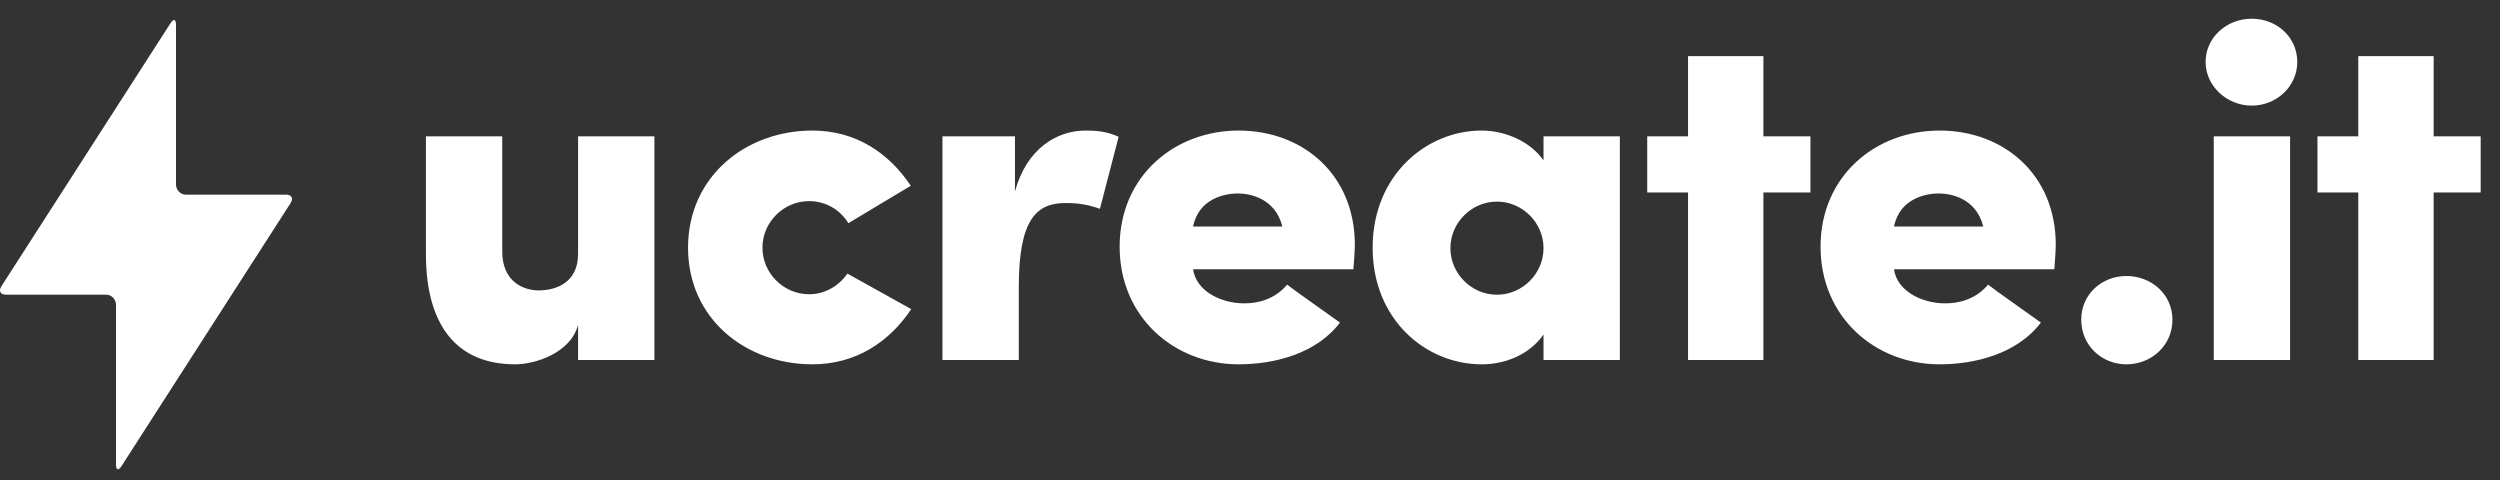 <svg xmlns="http://www.w3.org/2000/svg" width="125" height="24" viewBox="0 0 125 24">
  <rect x="0" y="0" width="125" height="24" fill="#333333" stroke="none"/>
  <g fill="#FFF" fill-rule="evenodd">
    <path d="M.291 14.733C.02 14.733-.08 14.546.069 14.314L8.531 1.152C8.679.921 8.8.955 8.8 1.243L8.8 9.223C8.8 9.505 9.028 9.733 9.291 9.733L14.309 9.733C14.58 9.733 14.679 9.92 14.531 10.152L6.069 23.314C5.92 23.545 5.8 23.511 5.8 23.223L5.8 15.243C5.8 14.961 5.572 14.733 5.309 14.733L.291 14.733zM28.904 12.696C28.904 14.136 27.8 14.52 26.936 14.52 26.144 14.52 25.112 14.064 25.112 12.576L25.112 6.816 21.296 6.816 21.296 12.696C21.296 16.176 22.76 18.216 25.76 18.216 26.744 18.216 28.52 17.664 28.904 16.248L28.904 18 32.72 18 32.72 6.816 28.904 6.816 28.904 12.696zM42.37 13.68C41.938 14.304 41.242 14.712 40.45 14.712 39.178 14.712 38.122 13.656 38.122 12.384 38.122 11.112 39.178 10.056 40.45 10.056 41.29 10.056 42.01 10.488 42.418 11.16L45.538 9.288C44.434 7.632 42.778 6.528 40.618 6.528 37.282 6.528 34.402 8.832 34.402 12.384 34.402 15.936 37.282 18.216 40.618 18.216 42.778 18.216 44.458 17.112 45.562 15.456L42.37 13.68zM50.94 14.328C50.94 10.968 51.828 10.152 53.268 10.152 53.604 10.152 54.204 10.152 54.996 10.44L55.932 6.84C55.308 6.552 54.756 6.528 54.276 6.528 52.836 6.528 51.324 7.44 50.748 9.576L50.748 6.816 47.124 6.816 47.124 18 50.94 18 50.94 14.328zM67.742 12.24C67.742 12.528 67.694 13.152 67.67 13.464L59.654 13.464C59.798 14.52 60.998 15.168 62.222 15.168 62.846 15.168 63.71 15 64.358 14.232 64.814 14.592 66.374 15.672 66.998 16.128 65.822 17.688 63.71 18.216 61.934 18.216 58.718 18.216 55.982 15.864 55.982 12.336 55.982 8.808 58.718 6.528 61.934 6.528 65.126 6.528 67.742 8.712 67.742 12.24zM59.654 11.328L64.118 11.328C63.758 9.888 62.462 9.672 61.886 9.672 61.31 9.672 59.942 9.888 59.654 11.328zM77.176 8.016L77.176 6.816 80.992 6.816 80.992 18 77.176 18 77.176 16.728C76.48 17.712 75.304 18.216 74.08 18.216 71.32 18.216 68.632 16.008 68.632 12.384 68.632 8.76 71.32 6.528 74.08 6.528 75.208 6.528 76.48 7.032 77.176 8.016zM72.52 12.408C72.52 13.68 73.576 14.736 74.848 14.736 76.12 14.736 77.176 13.68 77.176 12.408 77.176 11.136 76.12 10.08 74.848 10.08 73.576 10.08 72.52 11.136 72.52 12.408zM88.17 2.808L84.402 2.808 84.402 6.816 82.362 6.816 82.362 9.624 84.402 9.624 84.402 18 88.17 18 88.17 9.624 90.522 9.624 90.522 6.816 88.17 6.816 88.17 2.808zM102.788 12.24C102.788 12.528 102.74 13.152 102.716 13.464L94.7 13.464C94.844 14.52 96.044 15.168 97.268 15.168 97.892 15.168 98.756 15 99.404 14.232 99.86 14.592 101.42 15.672 102.044 16.128 100.868 17.688 98.756 18.216 96.98 18.216 93.764 18.216 91.028 15.864 91.028 12.336 91.028 8.808 93.764 6.528 96.98 6.528 100.172 6.528 102.788 8.712 102.788 12.24zM94.7 11.328L99.164 11.328C98.804 9.888 97.508 9.672 96.932 9.672 96.356 9.672 94.988 9.888 94.7 11.328zM104.062 15.984C104.062 17.28 105.094 18.216 106.318 18.216 107.566 18.216 108.622 17.28 108.622 15.984 108.622 14.712 107.566 13.8 106.318 13.8 105.094 13.8 104.062 14.712 104.062 15.984zM110.688 6.816L114.504 6.816 114.504 18 110.688 18 110.688 6.816zM110.28 3.096C110.28 1.872 111.336.936 112.584.936 113.856.936 114.864 1.872 114.864 3.096 114.864 4.296 113.856 5.28 112.584 5.28 111.336 5.28 110.28 4.296 110.28 3.096zM121.682 2.808L117.914 2.808 117.914 6.816 115.874 6.816 115.874 9.624 117.914 9.624 117.914 18 121.682 18 121.682 9.624 124.034 9.624 124.034 6.816 121.682 6.816 121.682 2.808z"/>
  </g>
</svg>

